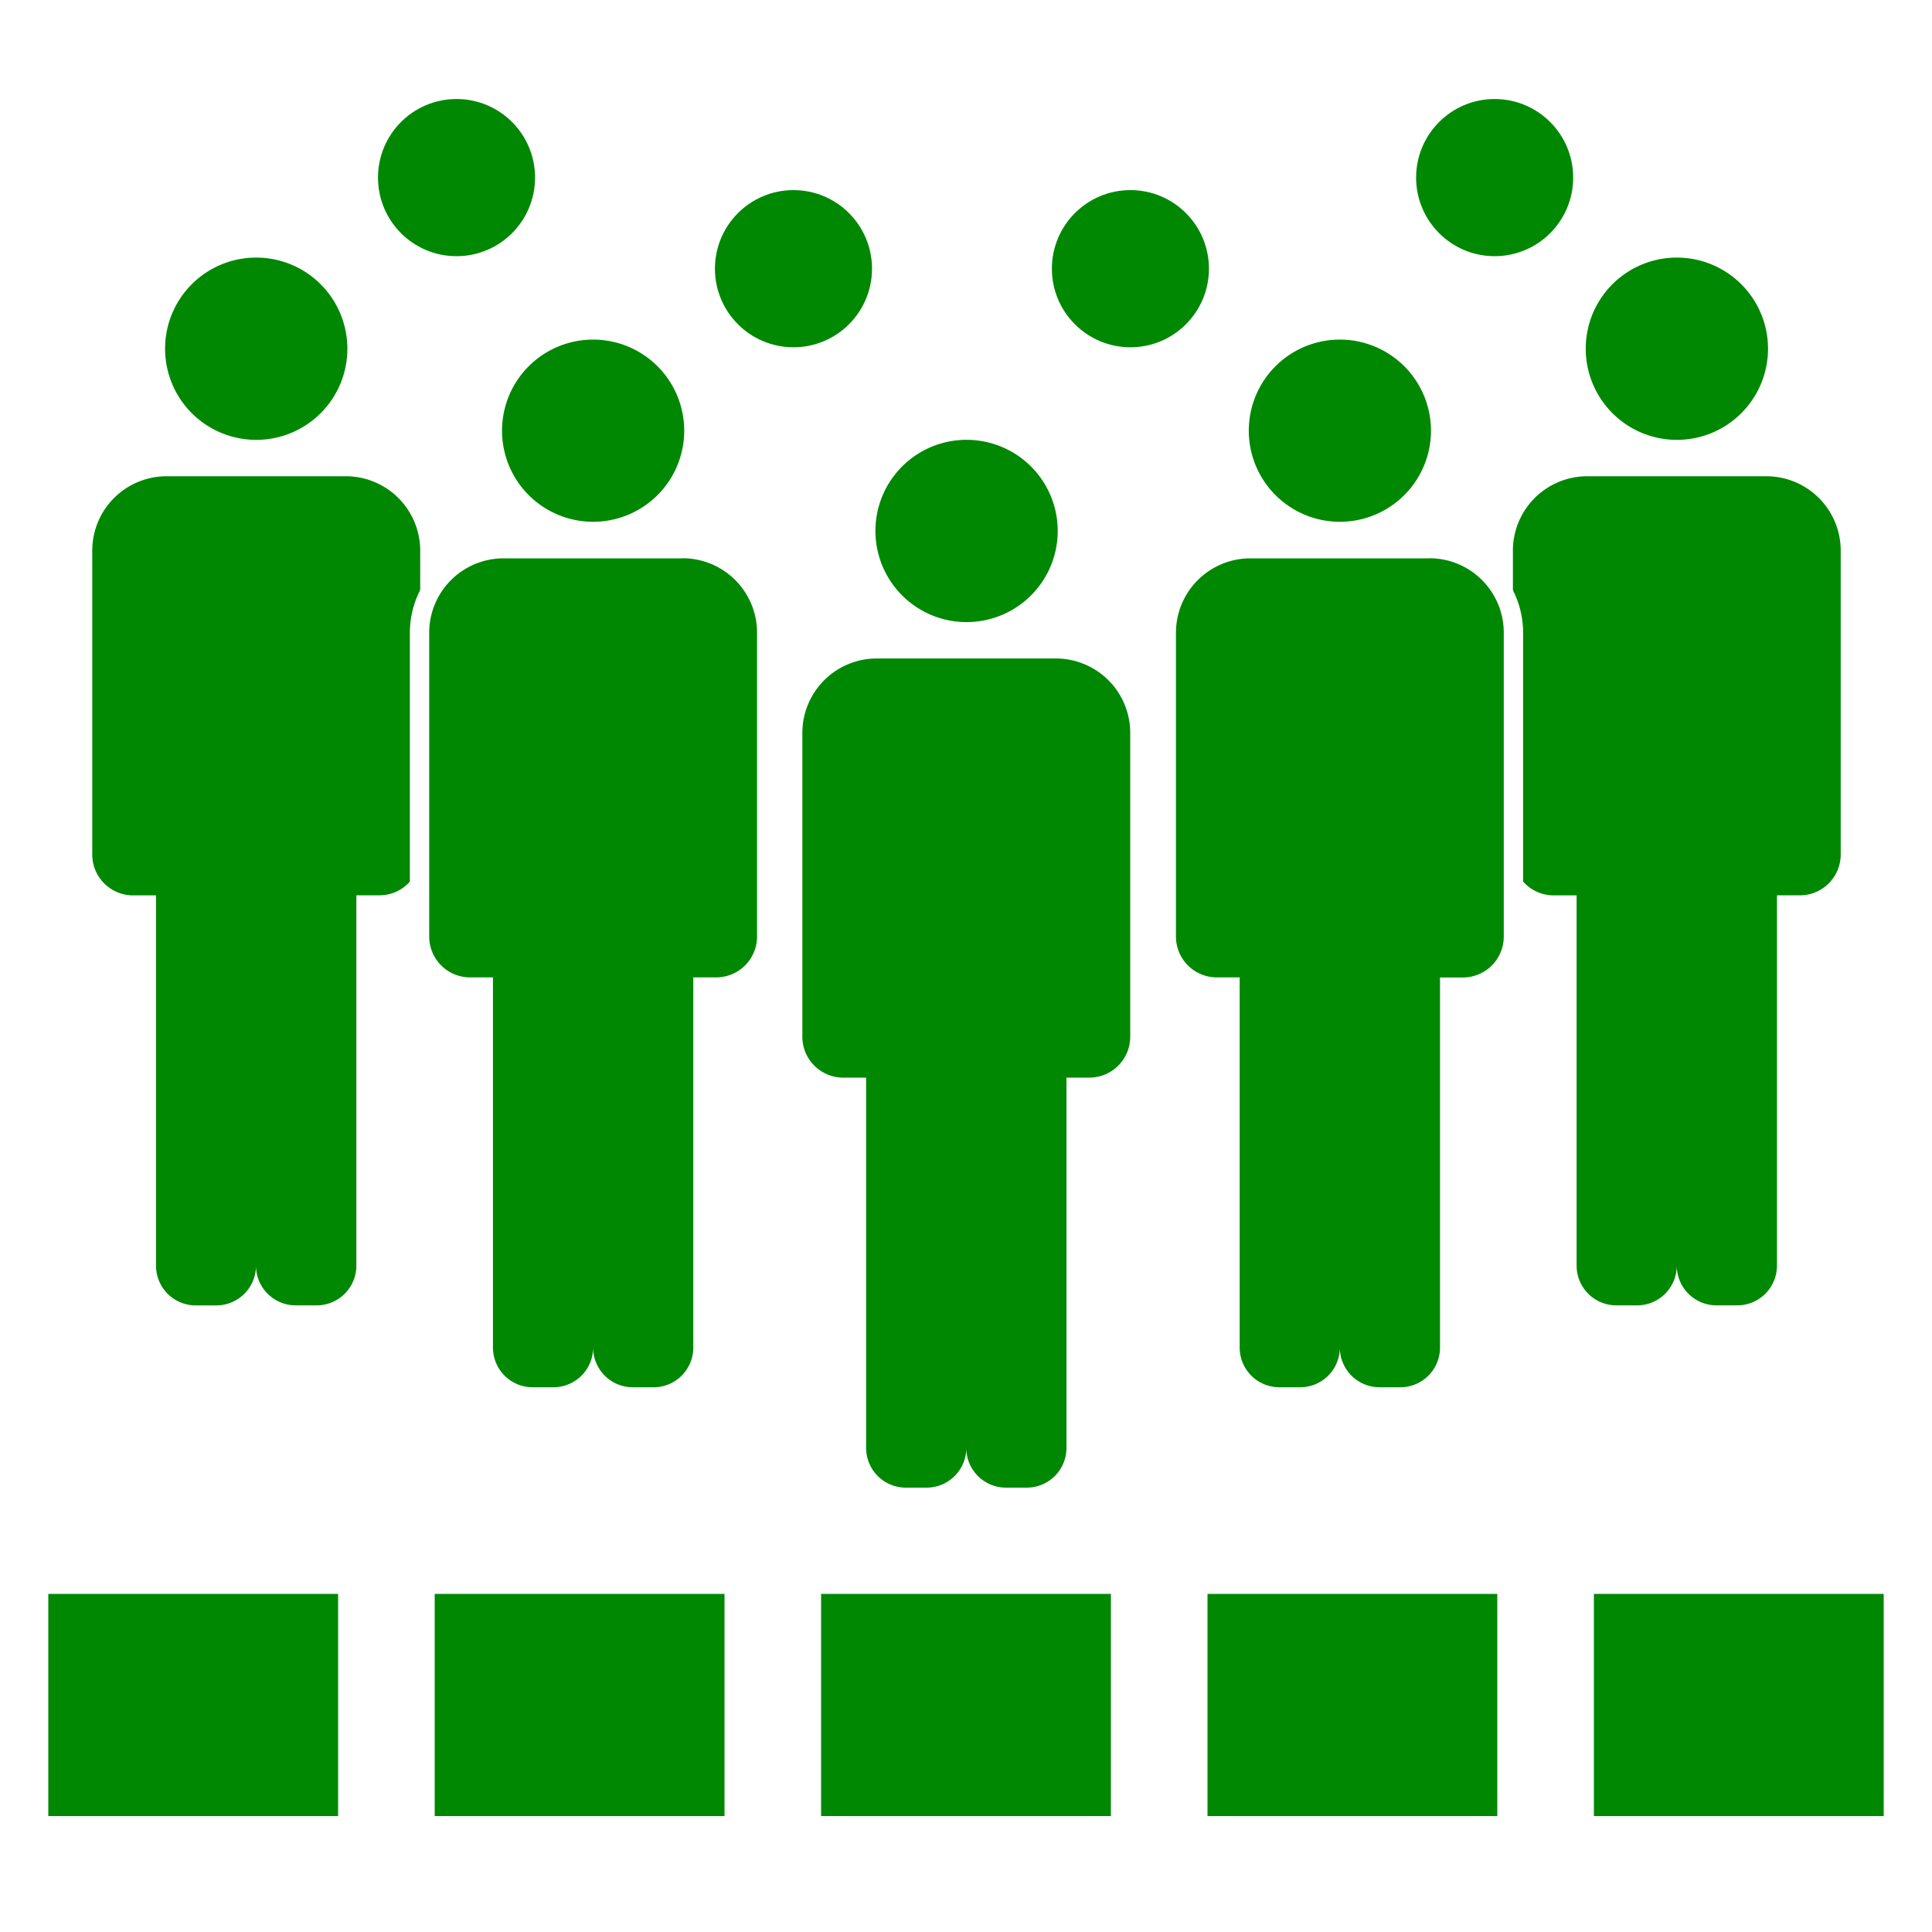 ﻿<svg xmlns="http://www.w3.org/2000/svg" viewBox="0 0 400 400"><defs><style>.e087399d-962b-405f-821f-e7acd5b02363{fill:#fff;}.abe8164d-34da-4391-8205-446bbfbf5556,.e60428ea-dd9b-4270-b407-5694cd810e13{fill:#008803;}.abe8164d-34da-4391-8205-446bbfbf5556{stroke:#fff;stroke-miterlimit:10;}</style></defs><g id="b3c476ff-be59-48c4-81ee-2bf37792bdba" data-name="レイヤー 2"><g id="fe16d14a-59fe-43f6-a775-6ecd6105a696" data-name="レイヤー 1"><rect class="e087399d-962b-405f-821f-e7acd5b02363" width="400" height="400"/><ellipse class="abe8164d-34da-4391-8205-446bbfbf5556" cx="234.04" cy="55.63" rx="16.76" ry="16.77"/><ellipse class="abe8164d-34da-4391-8205-446bbfbf5556" cx="309.45" cy="36.77" rx="16.76" ry="16.77"/><ellipse class="abe8164d-34da-4391-8205-446bbfbf5556" cx="94.52" cy="36.77" rx="16.76" ry="16.77"/><ellipse class="abe8164d-34da-4391-8205-446bbfbf5556" cx="164.28" cy="55.63" rx="16.76" ry="16.77"/><path class="e60428ea-dd9b-4270-b407-5694cd810e13" d="M355.38,272.27a10.22,10.22,0,0,1-8.22-4.15,10.19,10.19,0,0,1-8.21,4.15h-4.31a10.23,10.23,0,0,1-10.22-10.22V187.38h-2.74a10.47,10.47,0,0,1-10.45-10.46V114A17.42,17.42,0,0,1,328.62,96.6h37.09A17.42,17.42,0,0,1,383.1,114v62.91a10.47,10.47,0,0,1-10.46,10.46H369.9v74.67a10.22,10.22,0,0,1-10.21,10.22Z"/><path class="e087399d-962b-405f-821f-e7acd5b02363" d="M365.71,98.6A15.4,15.4,0,0,1,381.1,114v62.91a8.46,8.46,0,0,1-8.46,8.46H367.9v76.67a8.22,8.22,0,0,1-8.21,8.22h-4.31a8.22,8.22,0,0,1-8.22-8.22,8.22,8.22,0,0,1-8.21,8.22h-4.31a8.22,8.22,0,0,1-8.22-8.22V185.38h-4.74a8.45,8.45,0,0,1-8.45-8.46V114A15.4,15.4,0,0,1,328.62,98.6h37.09m0-4H328.62A19.42,19.42,0,0,0,309.23,114v62.91a12.47,12.47,0,0,0,12.45,12.46h.74v72.67a12.23,12.23,0,0,0,12.22,12.22H339a12.18,12.18,0,0,0,8.21-3.18,12.21,12.21,0,0,0,8.22,3.18h4.31a12.23,12.23,0,0,0,12.21-12.22V189.38h.74a12.47,12.47,0,0,0,12.46-12.46V114A19.42,19.42,0,0,0,365.71,94.6Z"/><path class="e60428ea-dd9b-4270-b407-5694cd810e13" d="M347.16,93.06A20.87,20.87,0,1,1,368,72.19,20.88,20.88,0,0,1,347.16,93.06Z"/><path class="e087399d-962b-405f-821f-e7acd5b02363" d="M347.16,53.33a18.87,18.87,0,1,1-18.85,18.86,18.85,18.85,0,0,1,18.85-18.86m0-4A22.87,22.87,0,1,0,370,72.19a22.88,22.88,0,0,0-22.86-22.86Z"/><path class="e60428ea-dd9b-4270-b407-5694cd810e13" d="M285.62,289.25a10.23,10.23,0,0,1-8.22-4.15,10.22,10.22,0,0,1-8.21,4.15h-4.31A10.24,10.24,0,0,1,254.66,279V204.36h-2.74a10.48,10.48,0,0,1-10.46-10.46V131a17.43,17.43,0,0,1,17.4-17.4H296A17.42,17.42,0,0,1,313.34,131V193.9a10.48,10.48,0,0,1-10.46,10.46h-2.74V279a10.23,10.23,0,0,1-10.21,10.22Z"/><path class="e087399d-962b-405f-821f-e7acd5b02363" d="M296,115.58A15.4,15.4,0,0,1,311.34,131v62.91a8.47,8.47,0,0,1-8.46,8.47h-4.74V279a8.22,8.22,0,0,1-8.21,8.22h-4.31A8.22,8.22,0,0,1,277.4,279a8.22,8.22,0,0,1-8.21,8.22h-4.31a8.22,8.22,0,0,1-8.22-8.22V202.36h-4.74a8.46,8.46,0,0,1-8.45-8.47V131a15.4,15.4,0,0,1,15.39-15.4H296m0-4H258.86A19.42,19.42,0,0,0,239.47,131v62.91a12.47,12.47,0,0,0,12.45,12.47h.74V279a12.23,12.23,0,0,0,12.22,12.22h4.31a12.14,12.14,0,0,0,8.21-3.19,12.17,12.17,0,0,0,8.22,3.19h4.31A12.23,12.23,0,0,0,302.14,279V206.36h.74a12.48,12.48,0,0,0,12.46-12.47V131A19.42,19.42,0,0,0,296,111.58Z"/><path class="e60428ea-dd9b-4270-b407-5694cd810e13" d="M277.4,110a20.87,20.87,0,1,1,20.86-20.87A20.88,20.88,0,0,1,277.4,110Z"/><path class="e087399d-962b-405f-821f-e7acd5b02363" d="M277.4,70.31a18.86,18.86,0,1,1-18.85,18.86A18.85,18.85,0,0,1,277.4,70.31m0-4a22.86,22.86,0,1,0,22.86,22.86A22.88,22.88,0,0,0,277.4,66.31Z"/><path class="e60428ea-dd9b-4270-b407-5694cd810e13" d="M61.25,272.27A10.19,10.19,0,0,1,53,268.12a10.19,10.19,0,0,1-8.22,4.15H40.51A10.22,10.22,0,0,1,30.3,262.05V187.38H27.56A10.47,10.47,0,0,1,17.1,176.92V114A17.42,17.42,0,0,1,34.5,96.6H71.58A17.43,17.43,0,0,1,89,114v62.91a10.48,10.48,0,0,1-10.46,10.46H75.78v74.67a10.23,10.23,0,0,1-10.22,10.22Z"/><path class="e087399d-962b-405f-821f-e7acd5b02363" d="M71.58,98.6A15.41,15.41,0,0,1,87,114v62.91a8.46,8.46,0,0,1-8.46,8.46H73.78v76.67a8.22,8.22,0,0,1-8.22,8.22H61.25A8.22,8.22,0,0,1,53,262.05a8.22,8.22,0,0,1-8.22,8.22H40.51a8.22,8.22,0,0,1-8.21-8.22V185.38H27.56a8.46,8.46,0,0,1-8.46-8.46V114A15.4,15.4,0,0,1,34.5,98.6H71.58m0-4H34.5A19.43,19.43,0,0,0,15.1,114v62.91a12.47,12.47,0,0,0,12.46,12.46h.74v72.67a12.23,12.23,0,0,0,12.21,12.22h4.31A12.21,12.21,0,0,0,53,271.09a12.18,12.18,0,0,0,8.21,3.18h4.31a12.23,12.23,0,0,0,12.22-12.22V189.38h.74A12.47,12.47,0,0,0,91,176.92V114A19.43,19.43,0,0,0,71.58,94.6Z"/><path class="e60428ea-dd9b-4270-b407-5694cd810e13" d="M53,93.06A20.87,20.87,0,1,1,73.89,72.19,20.89,20.89,0,0,1,53,93.06Z"/><path class="e087399d-962b-405f-821f-e7acd5b02363" d="M53,53.33A18.87,18.87,0,1,1,34.18,72.19,18.85,18.85,0,0,1,53,53.33m0-4A22.87,22.87,0,1,0,75.89,72.19,22.89,22.89,0,0,0,53,49.33Z"/><path class="e60428ea-dd9b-4270-b407-5694cd810e13" d="M131,289.25a10.22,10.22,0,0,1-8.21-4.15,10.22,10.22,0,0,1-8.22,4.15h-4.31A10.23,10.23,0,0,1,100.06,279V204.36H97.32A10.48,10.48,0,0,1,86.86,193.9V131a17.42,17.42,0,0,1,17.4-17.4h37.08a17.43,17.43,0,0,1,17.4,17.4V193.9a10.48,10.48,0,0,1-10.46,10.46h-2.74V279a10.23,10.23,0,0,1-10.22,10.22Z"/><path class="e087399d-962b-405f-821f-e7acd5b02363" d="M141.34,115.58a15.41,15.41,0,0,1,15.4,15.4v62.91a8.47,8.47,0,0,1-8.46,8.47h-4.74V279a8.22,8.22,0,0,1-8.22,8.22H131A8.22,8.22,0,0,1,122.8,279a8.22,8.22,0,0,1-8.22,8.22h-4.3a8.22,8.22,0,0,1-8.22-8.22V202.36H97.32a8.47,8.47,0,0,1-8.46-8.47V131a15.4,15.4,0,0,1,15.4-15.4h37.08m0-4H104.26A19.42,19.42,0,0,0,84.86,131v62.91a12.48,12.48,0,0,0,12.46,12.47h.74V279a12.23,12.23,0,0,0,12.22,12.22h4.3a12.17,12.17,0,0,0,8.22-3.19,12.14,12.14,0,0,0,8.21,3.19h4.31A12.23,12.23,0,0,0,147.54,279V206.36h.74a12.48,12.48,0,0,0,12.46-12.47V131a19.42,19.42,0,0,0-19.4-19.4Z"/><ellipse class="e60428ea-dd9b-4270-b407-5694cd810e13" cx="122.8" cy="89.17" rx="20.85" ry="20.86"/><path class="e087399d-962b-405f-821f-e7acd5b02363" d="M122.8,70.31a18.86,18.86,0,1,1-18.86,18.86A18.85,18.85,0,0,1,122.8,70.31m0-4a22.86,22.86,0,1,0,22.85,22.86A22.89,22.89,0,0,0,122.8,66.31Z"/><path class="e60428ea-dd9b-4270-b407-5694cd810e13" d="M208.32,310a10.22,10.22,0,0,1-8.22-4.15,10.22,10.22,0,0,1-8.22,4.15h-4.3a10.23,10.23,0,0,1-10.22-10.22V225.11h-2.74a10.47,10.47,0,0,1-10.46-10.46V151.74a17.43,17.43,0,0,1,17.4-17.41h37.08a17.43,17.43,0,0,1,17.4,17.4v62.92a10.47,10.47,0,0,1-10.46,10.46h-2.74v74.67A10.23,10.23,0,0,1,212.62,310Z"/><path class="e087399d-962b-405f-821f-e7acd5b02363" d="M218.64,136.33A15.4,15.4,0,0,1,234,151.74v62.91a8.46,8.46,0,0,1-8.46,8.46h-4.74v76.67a8.22,8.22,0,0,1-8.22,8.22h-4.3a8.22,8.22,0,0,1-8.22-8.22,8.22,8.22,0,0,1-8.22,8.22h-4.3a8.22,8.22,0,0,1-8.22-8.22V223.11h-4.74a8.46,8.46,0,0,1-8.46-8.46V151.74a15.41,15.41,0,0,1,15.4-15.41h37.08m0-4H181.56a19.43,19.43,0,0,0-19.4,19.41v62.91a12.47,12.47,0,0,0,12.46,12.46h.74v72.67A12.23,12.23,0,0,0,187.58,312h4.3a12.21,12.21,0,0,0,8.22-3.18,12.21,12.21,0,0,0,8.22,3.18h4.3a12.23,12.23,0,0,0,12.22-12.22V227.11h.74A12.47,12.47,0,0,0,238,214.65V151.74a19.43,19.43,0,0,0-19.4-19.41Z"/><path class="e60428ea-dd9b-4270-b407-5694cd810e13" d="M200.1,130.79A20.87,20.87,0,1,1,221,109.92,20.88,20.88,0,0,1,200.1,130.79Z"/><path class="e087399d-962b-405f-821f-e7acd5b02363" d="M200.1,91.06a18.87,18.87,0,1,1-18.85,18.86A18.85,18.85,0,0,1,200.1,91.06m0-4A22.87,22.87,0,1,0,223,109.92,22.88,22.88,0,0,0,200.1,87.06Z"/><rect class="e60428ea-dd9b-4270-b407-5694cd810e13" x="330" y="330" width="60" height="46"/><polyline class="e60428ea-dd9b-4270-b407-5694cd810e13" points="310 376 250 376 250 330 310 330"/><polyline class="e60428ea-dd9b-4270-b407-5694cd810e13" points="230 376 170 376 170 330 230 330"/><polyline class="e60428ea-dd9b-4270-b407-5694cd810e13" points="150 376 90 376 90 330 150 330"/><polyline class="e60428ea-dd9b-4270-b407-5694cd810e13" points="70 376 10 376 10 330 70 330"/></g></g></svg>